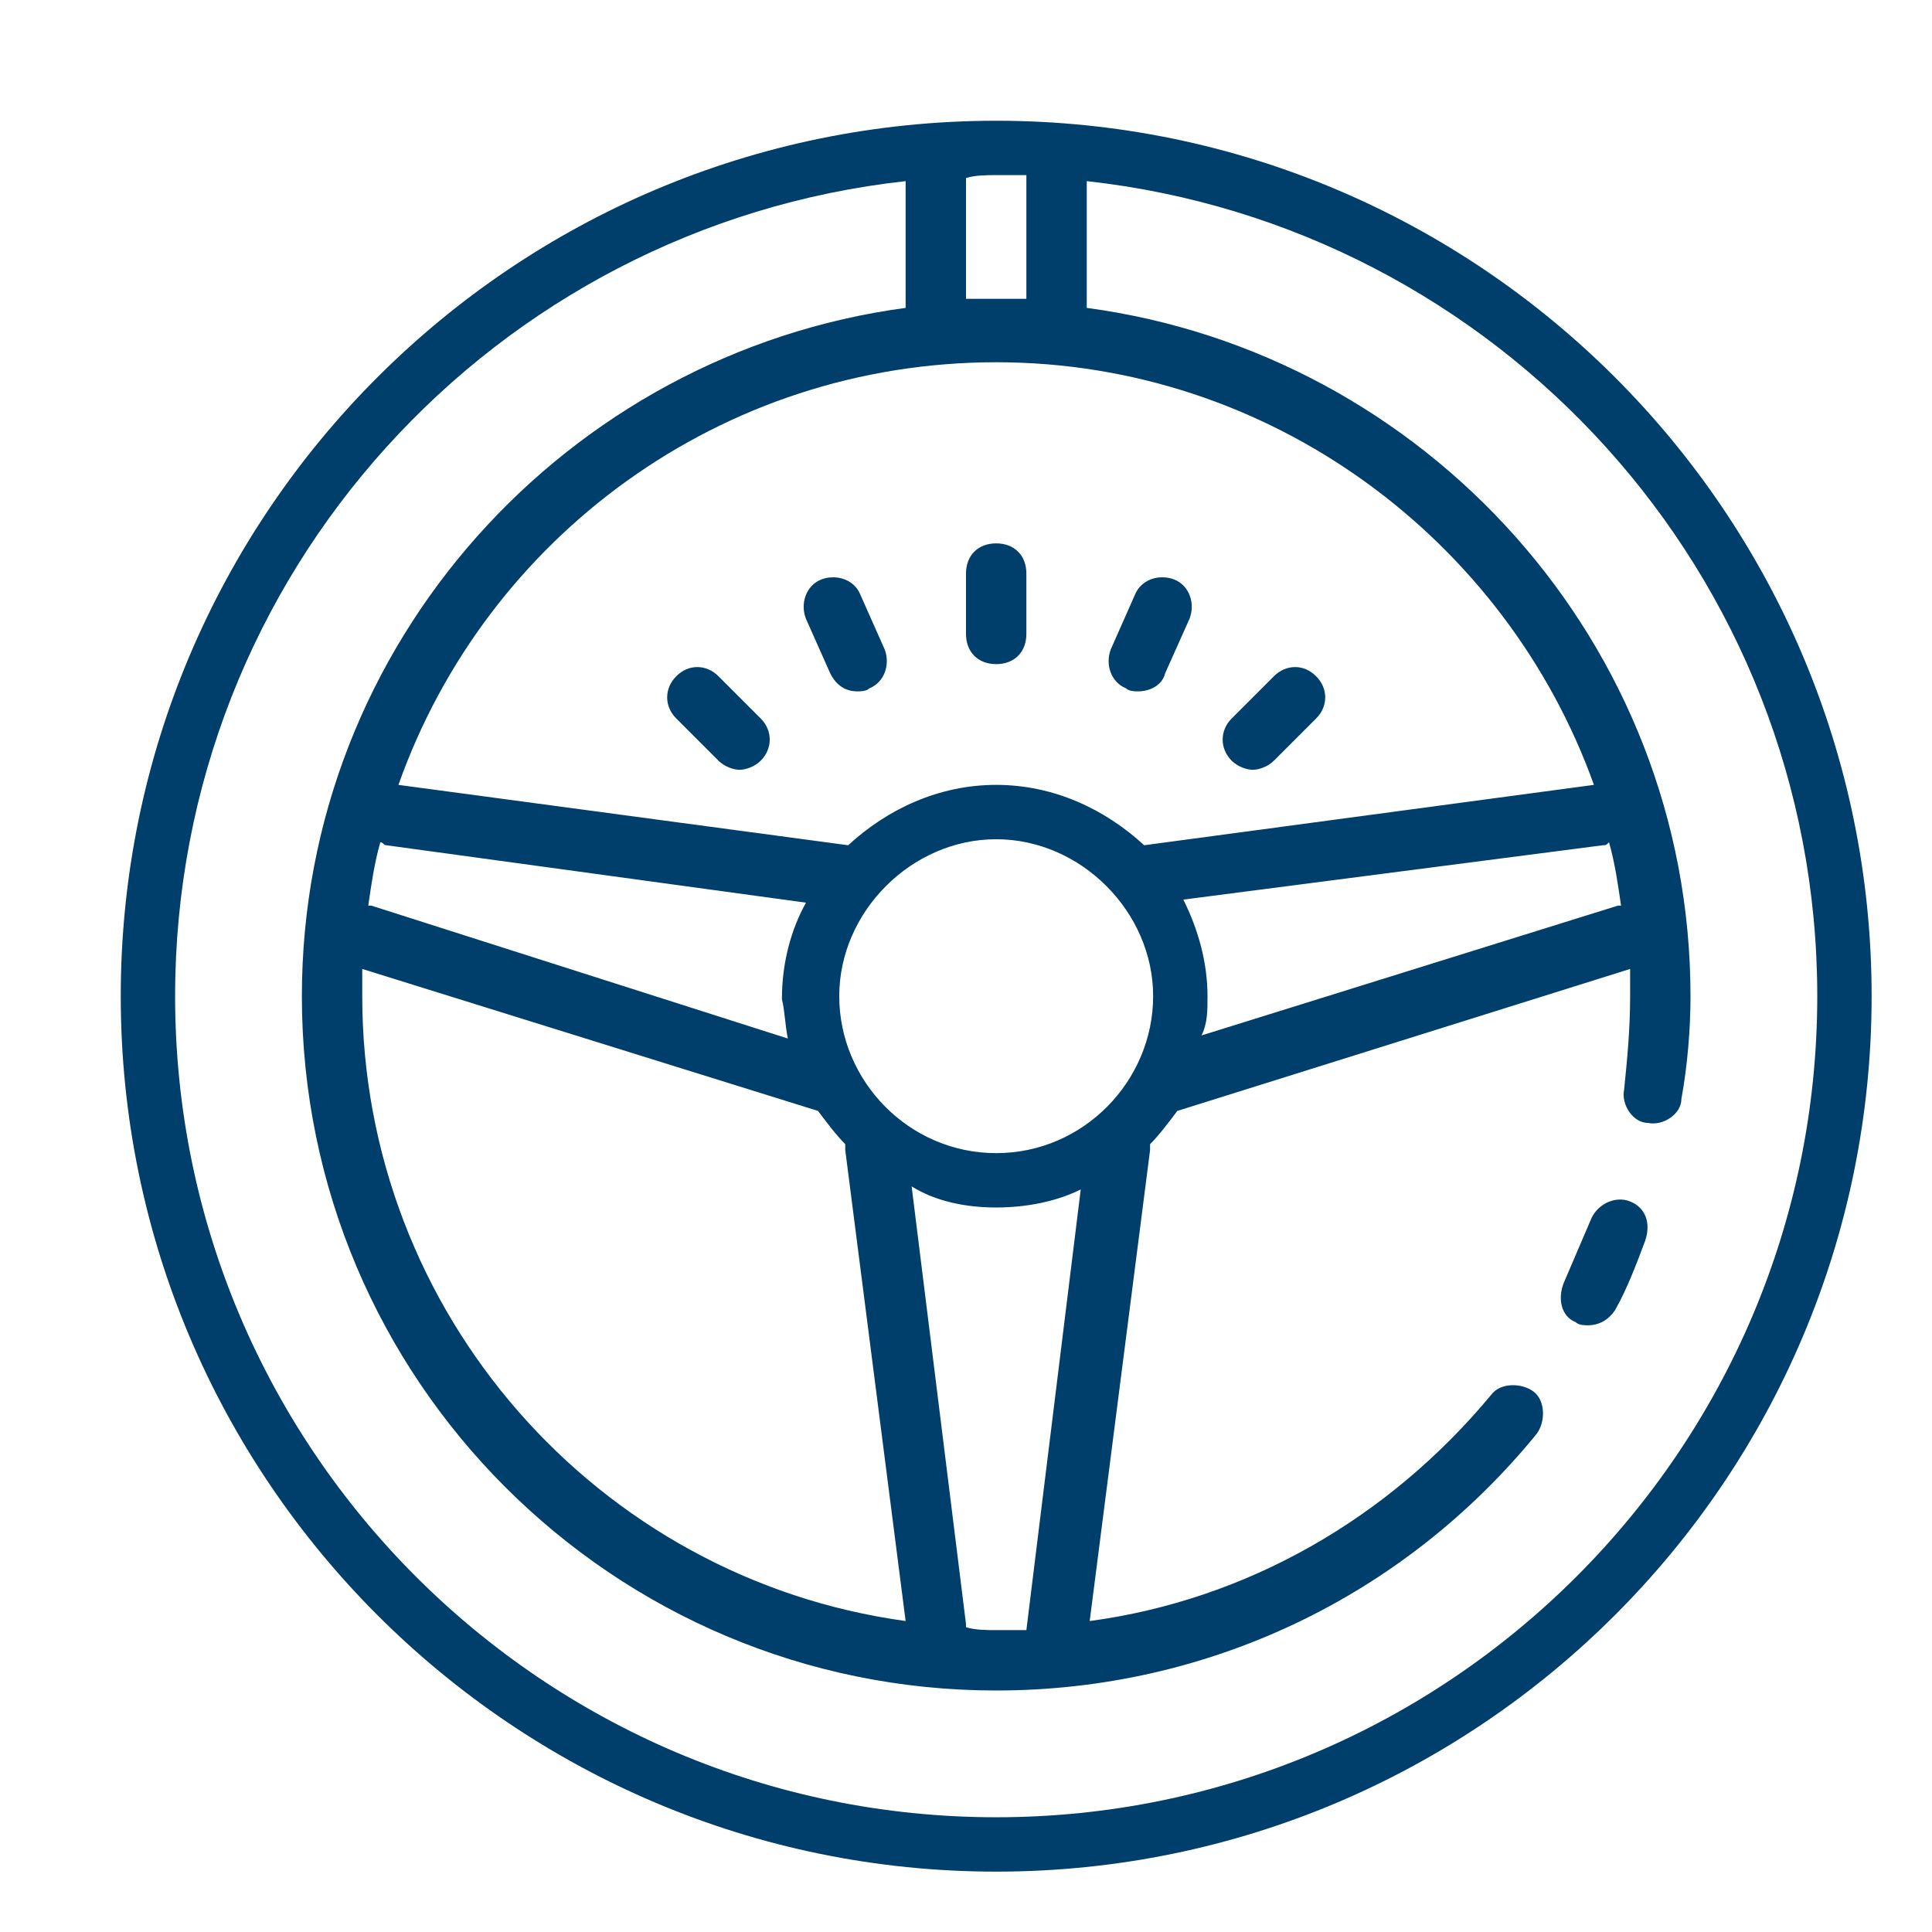 <svg height="512pt" viewBox="0 0 512 512" width="512pt" xmlns="http://www.w3.org/2000/svg"><path d="m264 32c-128 0-232 104-232 232s104 232 232 232 232-104 232-232-104-232-232-232zm0 14.406h8v32.781h-16v-32c2.406-.781 5.594-.781 8-.781zm-24 1.594v33.594c-89.594 12-160 88.812-160 182.406 0 101.594 82.406 184 184 184 56 0 108-24.812 143.219-68 2.375-3.188 2.375-8.812-.812-11.219-3.188-2.375-8.812-2.375-11.188.812-27.219 32.812-64.812 54.406-106.438 60l16-124.812v-1.562c2.406-2.406 4.812-5.625 7.219-8.812l120-37.625v7.219c0 8.812-.781 16.781-1.594 24.781-.812 4 2.375 8.812 6.375 8.812 4 .812 8.812-2.375 8.812-6.375 1.594-8.812 2.406-18.406 2.406-27.219 0-93.594-70.406-170.406-160-182.406v-33.594c108.812 12 193.594 104 193.594 216 0 120-97.594 217.594-217.594 217.594s-217.594-97.594-217.594-217.594c0-112 84.781-204 193.594-216zm24 48c72.812 0 135.219 47.188 158.406 112l-119.188 16c-10.406-9.594-24.031-16-39.219-16s-28.812 6.406-39.219 16l-119.188-16c23.188-65.594 85.594-112 158.406-112zm0 48c-4.812 0-8 3.188-8 8v16c0 4.812 3.188 8 8 8s8-3.188 8-8v-16c0-4.812-3.188-8-8-8zm-43.312 9c-1.031 0-2.094.188-3.094.594-4 1.594-5.594 6.406-4 10.406l6.406 14.406c1.594 3.188 4 4.812 7.219 4.812.781 0 2.375 0 3.188-.812 4-1.594 5.594-6.406 4-10.406l-6.406-14.406c-1.188-3-4.188-4.656-7.312-4.594zm87.438 0c-3.125-.062-6.125 1.594-7.344 4.594l-6.375 14.406c-1.594 4 0 8.812 4 10.406.812.812 2.375.812 3.188.812 3.188 0 6.406-1.625 7.188-4.812l6.438-14.406c1.594-4 0-8.812-4-10.406-1-.406-2.062-.594-3.094-.594zm-123.344 23.781c-2 0-3.969.812-5.562 2.438-3.219 3.188-3.219 8 0 11.188l11.188 11.188c1.594 1.594 4 2.406 5.594 2.406s4-.812 5.594-2.406c3.188-3.188 3.188-8 0-11.188l-11.188-11.188c-1.594-1.625-3.625-2.438-5.625-2.438zm158.438 0c-2 0-4.031.812-5.625 2.438l-11.188 11.188c-3.188 3.188-3.188 8 0 11.188 1.594 1.594 4 2.406 5.594 2.406s4-.812 5.594-2.406l11.188-11.188c3.219-3.188 3.219-8 0-11.188-1.594-1.625-3.562-2.438-5.562-2.438zm-79.219 45.625c22.406 0 41.594 19.188 41.594 41.594s-18.406 41.594-41.594 41.594-41.594-19.188-41.594-41.594 19.188-41.594 41.594-41.594zm-163.219.812c.812 0 .812.781 1.625.781l111.188 15.219c-4 7.188-6.375 15.969-6.375 25.562.781 3.219.781 6.438 1.562 10.438l-110.375-35.219h-.812c.812-5.594 1.594-11.188 3.188-16.781zm325.625 0c1.594 5.594 2.375 11.188 3.188 16.781h-.812l-110.375 34.406c1.594-3.188 1.594-6.406 1.594-10.406 0-8.812-2.406-17.594-6.406-25.594l111.188-14.406c.812 0 .812 0 1.625-.781zm-330.406 33.562 120.781 37.625c2.406 3.188 4.812 6.406 7.219 8.812v1.562l16 124.812c-81.594-11.188-144-81.594-144-165.594zm145.594 57.625c6.406 4 14.406 5.594 22.406 5.594s16-1.594 22.406-4.781l-14.406 116.781h-8c-2.406 0-5.594 0-8-.781v-.812zm187.312 3.5c-3.125.188-6.125 2.312-7.312 5.312l-7.188 16.781c-1.594 4-.812 8.812 3.188 10.406.812.812 2.406.812 3.188.812 3.219 0 5.625-1.625 7.219-4 3.188-5.625 5.594-12.031 8-18.438 1.594-4.781 0-8.781-4-10.375-1-.406-2.062-.562-3.094-.5zm0 0" fill="#003e6b"/></svg>